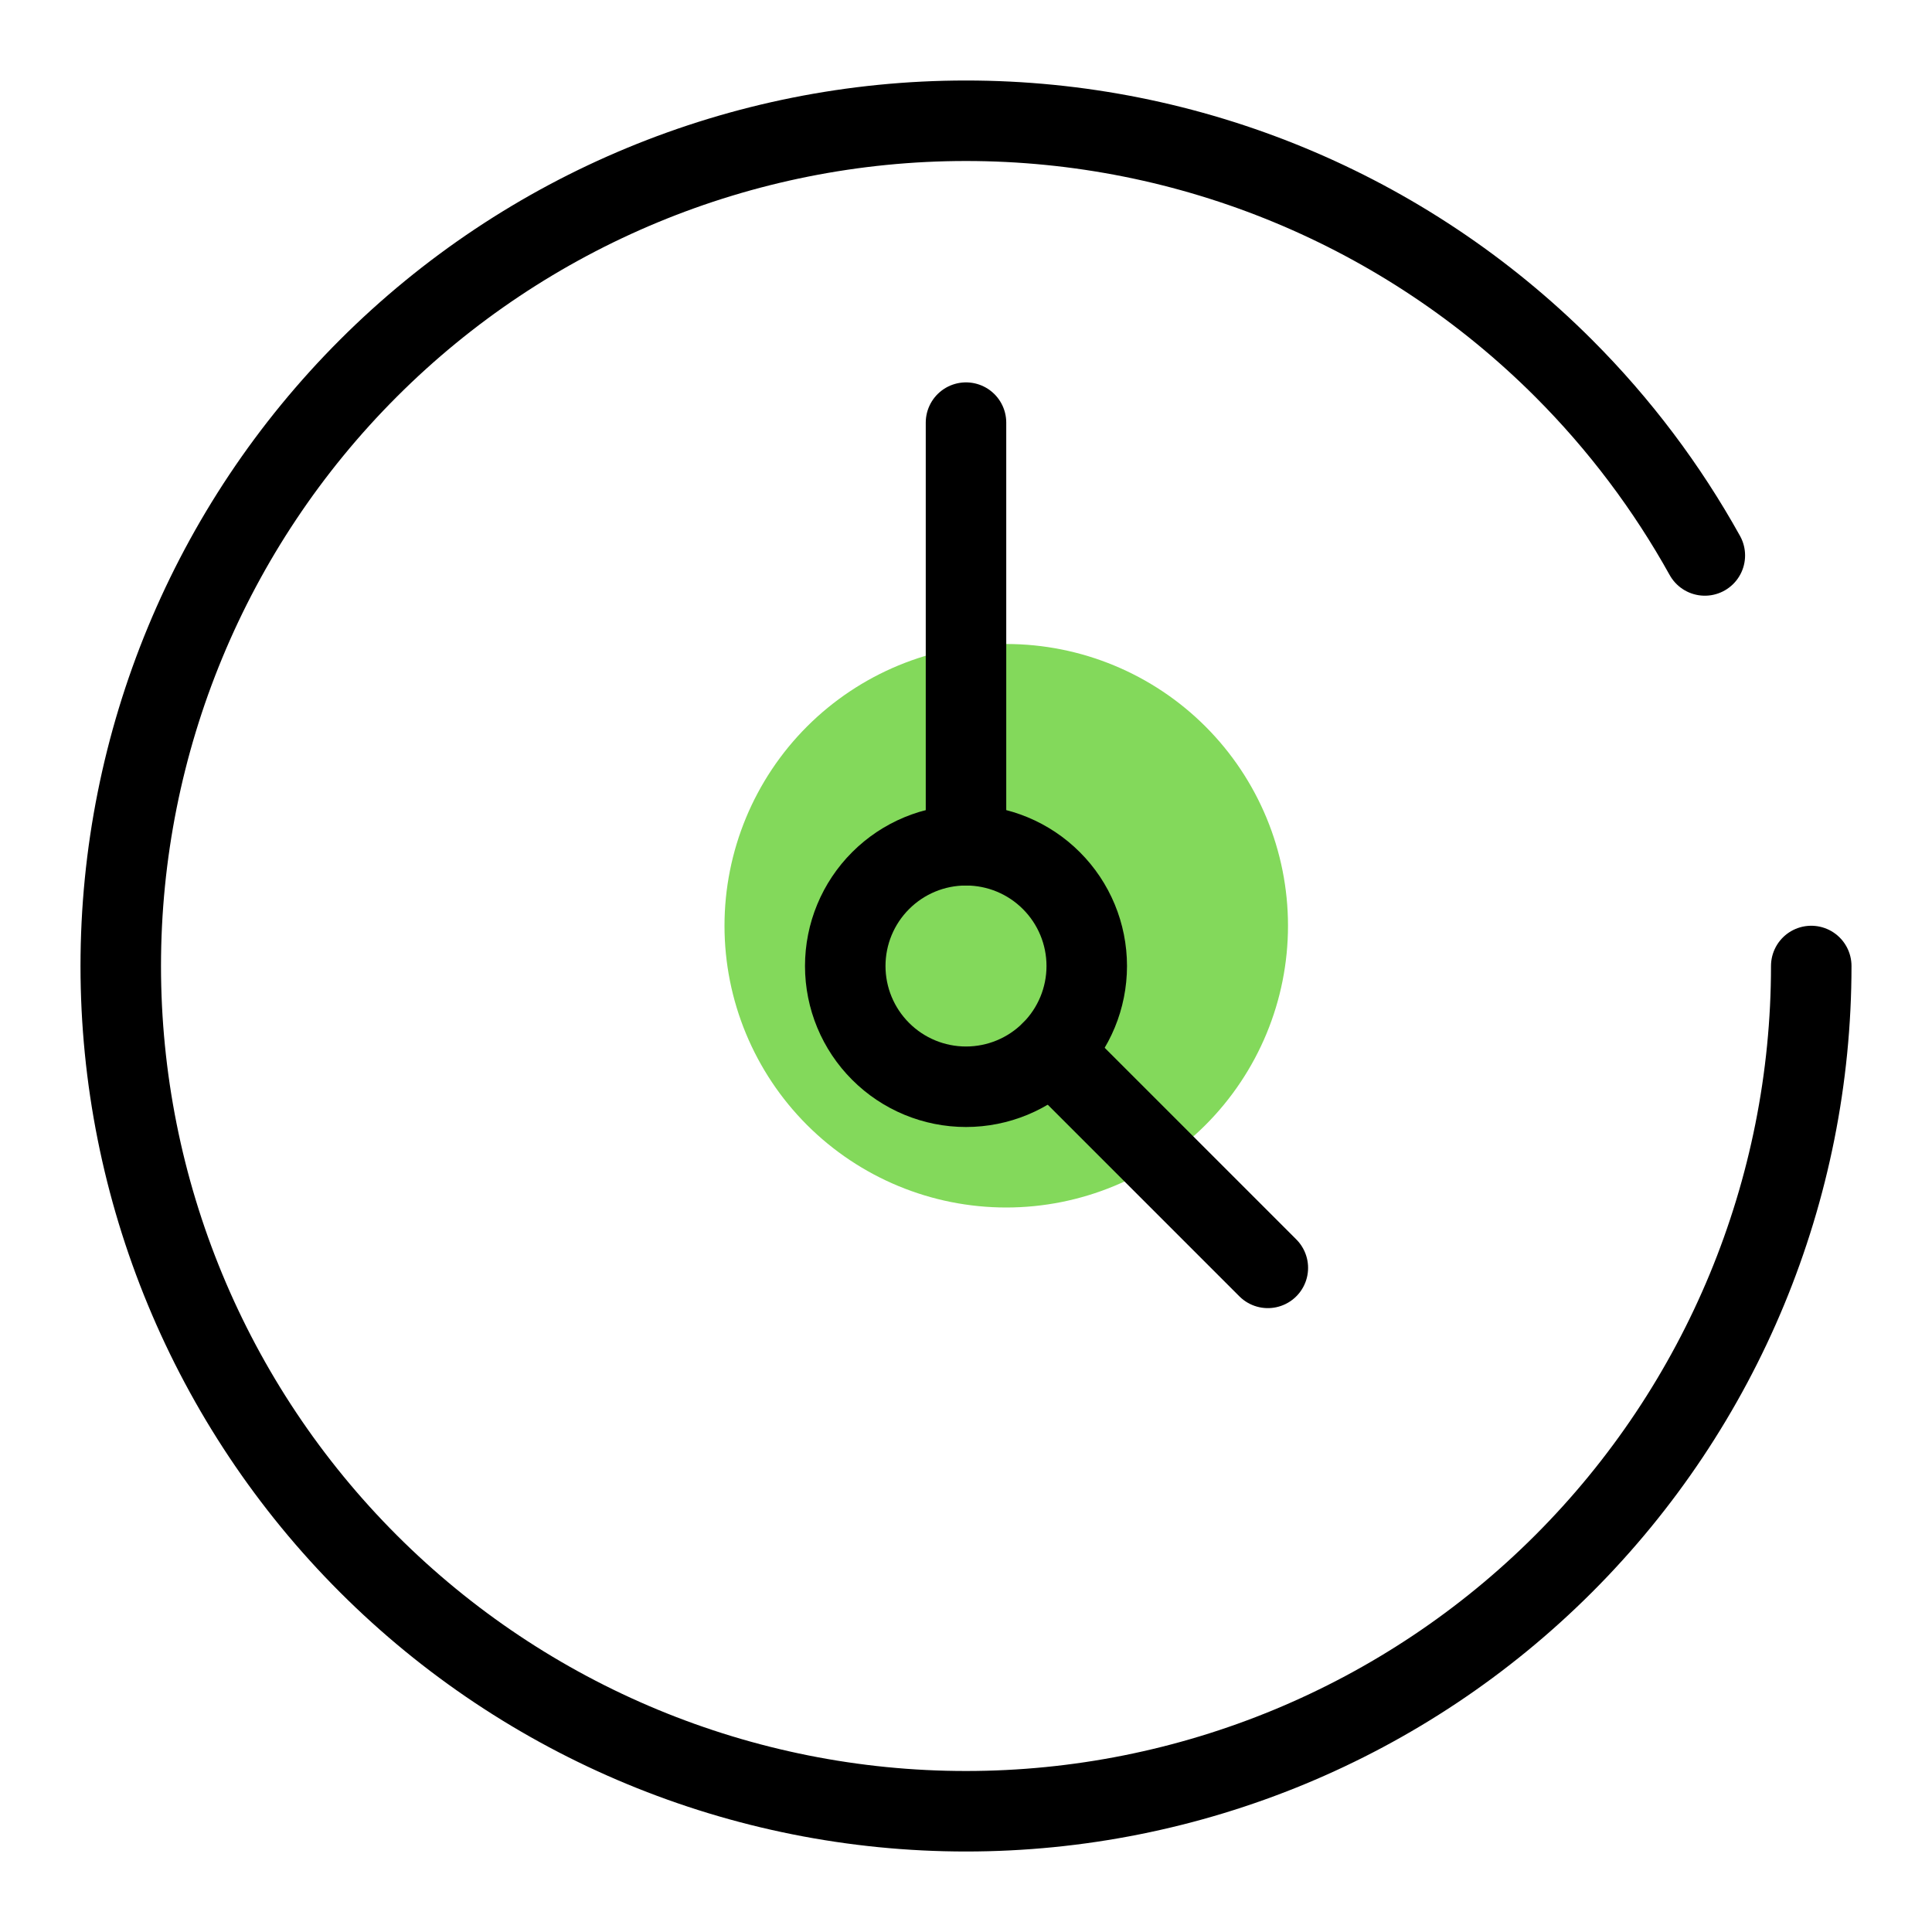 <svg width="48" height="48" viewBox="0 0 48 48" fill="none" xmlns="http://www.w3.org/2000/svg">
<path d="M18 23C18 24.857 18.738 26.637 20.05 27.95C21.363 29.262 23.143 30 25 30C26.857 30 28.637 29.262 29.95 27.95C31.262 26.637 32 24.857 32 23C32 21.143 31.262 19.363 29.95 18.05C28.637 16.738 26.857 16 25 16C23.143 16 21.363 16.738 20.05 18.05C18.738 19.363 18 21.143 18 23Z" fill="#83D95B"/>
<path d="M45 24C45 29.57 42.788 34.911 38.849 38.849C34.911 42.788 29.57 45 24 45C18.43 45 13.089 42.788 9.151 38.849C5.212 34.911 3 29.57 3 24C3 18.43 5.212 13.089 9.151 9.151C13.089 5.212 18.43 3 24 3C29.57 3 34.911 5.212 38.849 9.151C40.241 10.543 41.417 12.11 42.356 13.8" stroke="black" stroke-width="2" stroke-linecap="round" stroke-linejoin="round"/>
<path d="M21 24C21 24.796 21.316 25.559 21.879 26.121C22.441 26.684 23.204 27 24 27C24.796 27 25.559 26.684 26.121 26.121C26.684 25.559 27 24.796 27 24C27 23.204 26.684 22.441 26.121 21.879C25.559 21.316 24.796 21 24 21C23.204 21 22.441 21.316 21.879 21.879C21.316 22.441 21 23.204 21 24V24Z" stroke="black" stroke-width="2" stroke-linecap="round" stroke-linejoin="round"/>
<path d="M24 21V10.5" stroke="black" stroke-width="2" stroke-linecap="round" stroke-linejoin="round"/>
<path d="M26.121 26.122L31.499 31.5" stroke="black" stroke-width="2" stroke-linecap="round" stroke-linejoin="round"/>
</svg>
